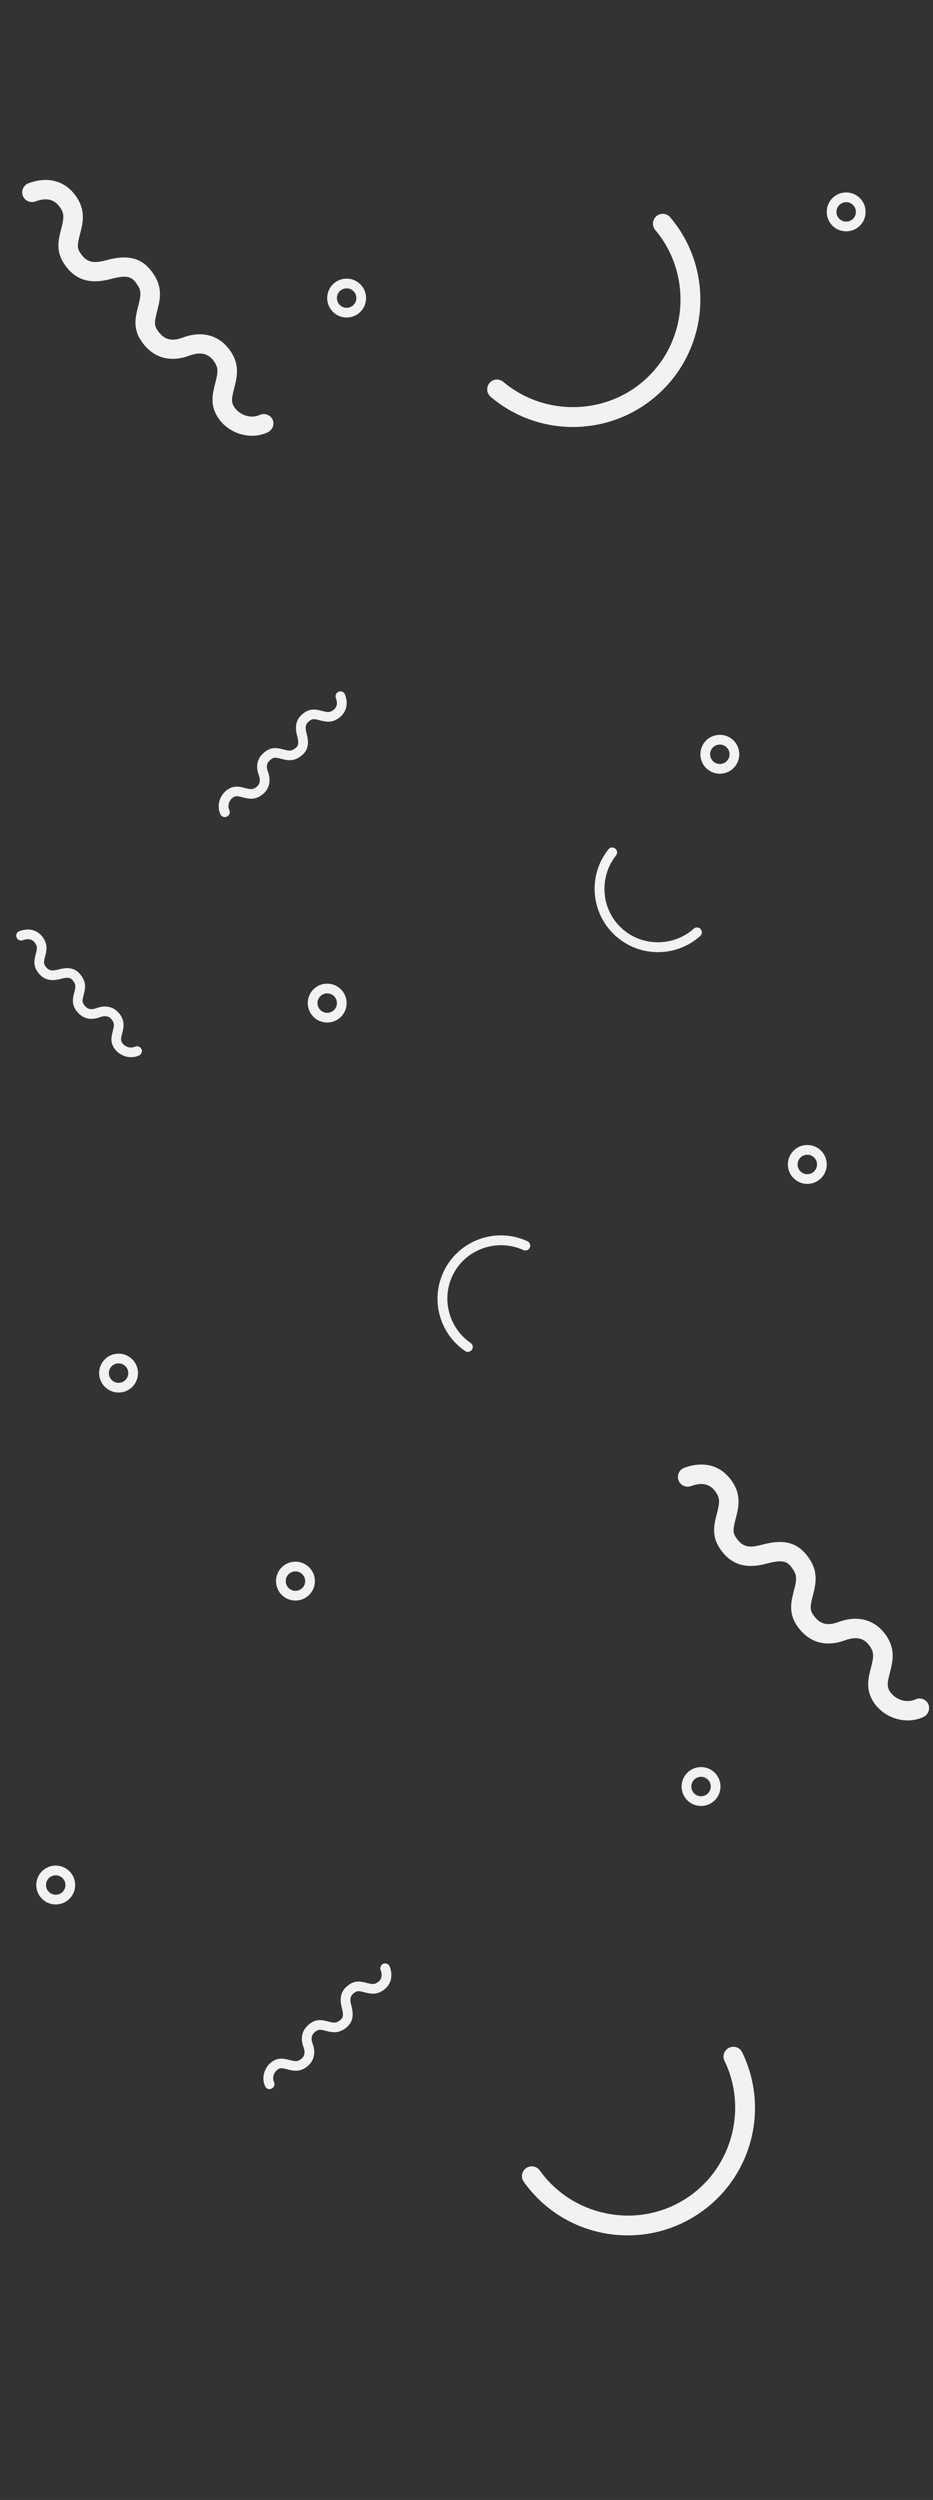 <?xml version="1.0" encoding="utf-8"?>
<!-- Generator: Adobe Illustrator 20.1.0, SVG Export Plug-In . SVG Version: 6.00 Build 0)  -->
<svg version="1.1" id="Layer_1" xmlns="http://www.w3.org/2000/svg" xmlns:xlink="http://www.w3.org/1999/xlink" x="0px" y="0px"
	 viewBox="0 0 1440 3858" style="enable-background:new 0 0 1440 3858;" xml:space="preserve">
<rect x="0" y="0" width="1440" height="3858" fill="#333333" stroke="none"/>
<style type="text/css">
	.st0{fill:#F2F2F2;}
</style>
<path class="st0" d="M347,1261c-2.9,0-5.6-1.7-6.8-4.3c-6.2-13.3-1.2-30.2,11.4-38.5c9.8-6.5,18.7-4.1,27.3-1.9
	c8.2,2.2,11.2,2,15.4-0.7c4.2-2.8,9.4-7.9,5.1-19.5c-5.7-15.4-1.6-28.7,11.7-37.4c9.8-6.5,18.7-4.1,27.3-1.9
	c8.2,2.2,11.2,2,15.4-0.7c5.6-3.7,8.6-6.4,4.9-20.1c-4.6-16.9-0.9-28.3,11.9-36.8c9.8-6.5,18.7-4.1,27.3-1.9
	c8.2,2.2,11.2,2,15.4-0.7c4.2-2.8,9.4-7.9,5.1-19.5c-1.4-3.9,0.5-8.2,4.4-9.7s8.2,0.5,9.7,4.4c5.7,15.3,1.7,28.9-10.9,37.2
	c-9.9,6.6-18.7,5-27.5,2.7c-8.8-2.3-11.5-2.6-15.2-0.1c-8,5.3-8.2,10.8-5.7,20.3c4.8,17.6,1.5,28.2-11.1,36.6
	c-10,6.5-18.7,5-27.5,2.7c-8.8-2.3-11.5-2.6-15.2-0.1c-7.4,4.9-9.2,10.8-5.9,19.6c5.7,15.3,1.7,28.9-10.9,37.2
	c-9.9,6.6-18.7,5-27.5,2.7c-8.8-2.3-11.5-2.6-15.2-0.1c-6.4,4.2-9.1,13-6,19.6c1.8,3.8,0.2,8.2-3.6,10
	C349.2,1260.8,348.1,1261,347,1261z"/>
<path id="Shape_3_copy_2" class="st0" d="M416,3224c-2.9,0-5.6-1.7-6.8-4.3c-6.2-13.3-1.2-30.2,11.4-38.5c9.8-6.5,18.7-4.1,27.3-1.9
	c8.2,2.1,11.2,2,15.4-0.7c4.2-2.8,9.4-7.9,5.1-19.5c-5.7-15.4-1.6-28.6,11.7-37.4c9.8-6.5,18.7-4.1,27.3-1.9
	c8.2,2.2,11.2,2,15.4-0.7c5.6-3.7,8.6-6.4,4.9-20.1c-4.6-16.9-0.9-28.3,11.9-36.8c9.8-6.5,18.7-4.1,27.3-1.9
	c8.2,2.2,11.2,2,15.4-0.7c4.2-2.8,9.4-7.9,5.1-19.5c-1.4-3.9,0.5-8.2,4.4-9.7c3.9-1.4,8.2,0.5,9.7,4.4c5.7,15.3,1.7,28.9-10.9,37.2
	c-9.9,6.6-18.7,5-27.5,2.7c-8.8-2.3-11.5-2.6-15.2-0.1c-8,5.3-8.2,10.8-5.7,20.3c4.8,17.6,1.5,28.2-11.1,36.6
	c-10,6.5-18.7,5-27.5,2.7c-8.8-2.3-11.5-2.6-15.2-0.1c-7.4,4.9-9.2,10.8-5.9,19.6c5.7,15.3,1.7,28.9-10.9,37.2
	c-9.9,6.6-18.7,5-27.5,2.7c-8.8-2.3-11.5-2.6-15.2-0.1c-6.4,4.2-9.1,13-6,19.6c1.8,3.8,0.2,8.2-3.6,10
	C418.2,3223.8,417.1,3224,416,3224z"/>
<path id="Shape_3_copy" class="st0" d="M422,653.5c0,5.8-3.4,11.1-8.6,13.6c-26.6,12.5-60.4,2.5-77-22.7
	c-12.9-19.7-8.3-37.4-3.8-54.6c4.3-16.4,4-22.5-1.4-30.8c-5.6-8.5-15.7-18.8-38.9-10.2c-30.7,11.4-57.3,3.1-74.8-23.4
	c-12.9-19.7-8.3-37.4-3.8-54.6c4.3-16.4,4-22.5-1.4-30.8c-7.4-11.2-12.9-17.1-40.2-9.7c-33.9,9.2-56.6,1.8-73.5-23.8
	c-12.9-19.7-8.3-37.4-3.8-54.6c4.3-16.5,4-22.5-1.4-30.8c-5.6-8.5-15.7-18.8-38.9-10.2c-7.8,2.9-16.4-1.1-19.3-8.8c0,0,0,0,0,0
	c-2.9-7.8,1.1-16.4,8.8-19.3c30.7-11.4,57.8-3.5,74.5,21.8c13.1,19.9,10,37.4,5.4,55c-4.6,17.6-5.1,23-0.2,30.5
	c10.6,16.1,21.5,16.5,40.6,11.4c35.3-9.5,56.5-3.1,73.2,22.2c13.1,19.9,10,37.4,5.4,55c-4.6,17.6-5.1,23-0.2,30.5
	c9.8,14.8,21.5,18.4,39.2,11.8c30.7-11.4,57.8-3.5,74.5,21.8c13.1,19.9,10,37.4,5.4,55c-4.6,17.6-5.1,23-0.2,30.5
	c8.5,12.8,26.1,18.2,39.2,12.1c7.5-3.5,16.5-0.3,20,7.2C421.5,649.1,422,651.3,422,653.5z"/>
<path class="st0" d="M1012.2,334.5c-5.6,5.6-5.9,14.4-0.9,20.4c54.7,64.8,52.1,163.5-9.4,225c-61.5,61.5-160.3,64.1-225.1,9.4
	c-6.4-5.4-15.9-4.6-21.3,1.8c-5.3,6.3-4.6,15.8,1.7,21.2c78.1,66.2,193.8,61.4,266.1-11c72.8-72.8,76.8-188.7,11-266.1
	c-5.4-6.3-15-7-21.3-1.6C1012.8,333.9,1012.5,334.2,1012.2,334.5z"/>
<path id="Shape_1_copy_3" class="st0" d="M1124.1,3160.8c-6.8,4-9.3,12.5-5.9,19.6c37,76.3,10.1,171.4-64.7,215.7
	c-74.9,44.4-171.2,22.4-220.4-46.6c-4.8-6.8-14.3-8.4-21.1-3.6c-6.8,4.8-8.4,14.2-3.6,21.1c62.9,88.5,185.7,109.2,274.2,46.3
	c78.3-55.7,104.9-159.8,62.8-246.3c-3.7-7.5-12.8-10.5-20.3-6.8C1124.8,3160.4,1124.4,3160.6,1124.1,3160.8z"/>
<path id="Shape_1_copy" class="st0" d="M1080.9,1433.3c-2.8-2.7-7.3-2.7-10.2-0.1c-31.4,28.1-80.5,28.2-112-1.4
	s-34.1-78.8-7.9-111.7c2.6-3.3,2-8-1.2-10.6c-3.2-2.6-7.9-2.1-10.5,1.1c-33.7,42.2-26.8,103.7,15.4,137.4
	c37.3,29.8,90.7,28.3,126.3-3.6c3.1-2.8,3.3-7.5,0.5-10.6C1081.2,1433.6,1081,1433.4,1080.9,1433.3z"/>
<path id="Shape_1_copy_2" class="st0" d="M728.7,2082.4c1.9-3.4,0.9-7.7-2.3-9.9c-34.8-23.8-46.6-71.5-25.3-109.1
	s68.3-51.9,106.6-34.3c3.8,1.7,8.2,0.1,10-3.7c1.7-3.7,0.1-8.1-3.6-9.9c-49-22.7-107.1-1.3-129.8,47.7
	c-20.1,43.4-5.8,94.9,33.6,121.8c3.4,2.3,8.1,1.4,10.4-2.1C728.5,2082.8,728.6,2082.6,728.7,2082.4z"/>
<path class="st0" d="M535,490c-16.6,0-30-13.4-30-30s13.4-30,30-30s30,13.4,30,30C565,476.6,551.6,490,535,490z M535,445
	c-8.3,0-15,6.7-15,15s6.7,15,15,15s15-6.7,15-15C550,451.7,543.3,445,535,445z"/>
<path id="Shape_2_copy" class="st0" d="M1306,357c-16.6,0-30-13.4-30-30s13.4-30,30-30s30,13.4,30,30
	C1336,343.6,1322.6,357,1306,357z M1306,312c-8.3,0-15,6.7-15,15s6.7,15,15,15s15-6.7,15-15C1321,318.7,1314.3,312,1306,312z"/>
<path id="Shape_2_copy_2" class="st0" d="M1111,1194c-16.6,0-30-13.4-30-30s13.4-30,30-30s30,13.4,30,30
	C1141,1180.6,1127.6,1194,1111,1194z M1111,1149c-8.3,0-15,6.7-15,15s6.7,15,15,15s15-6.7,15-15C1126,1155.7,1119.3,1149,1111,1149z
	"/>
<path id="Shape_2_copy_3" class="st0" d="M505,1578c-16.6,0-30-13.4-30-30s13.4-30,30-30s30,13.4,30,30
	C535,1564.6,521.6,1578,505,1578z M505,1533c-8.3,0-15,6.7-15,15s6.7,15,15,15c8.3,0,15-6.7,15-15l0,0
	C520,1539.7,513.3,1533,505,1533z"/>
<path id="Shape_2_copy_4" class="st0" d="M1246,1827c-16.6,0-30-13.4-30-30s13.4-30,30-30s30,13.4,30,30l0,0
	C1276,1813.6,1262.6,1827,1246,1827z M1246,1782c-8.3,0-15,6.7-15,15s6.7,15,15,15s15-6.7,15-15C1261,1788.7,1254.3,1782,1246,1782z
	"/>
<path id="Shape_2_copy_5" class="st0" d="M183,2149c-16.6,0-30-13.4-30-30s13.4-30,30-30s30,13.4,30,30
	C213,2135.6,199.6,2149,183,2149z M183,2104c-8.3,0-15,6.7-15,15s6.7,15,15,15s15-6.7,15-15C198,2110.7,191.3,2104,183,2104z"/>
<path id="Shape_2_copy_6" class="st0" d="M456,2470c-16.6,0-30-13.4-30-30s13.4-30,30-30s30,13.4,30,30l0,0
	C486,2456.6,472.6,2470,456,2470z M456,2425c-8.3,0-15,6.7-15,15s6.7,15,15,15s15-6.7,15-15C471,2431.7,464.3,2425,456,2425z"/>
<path id="Shape_2_copy_7" class="st0" d="M1082,2787c-16.6,0-30-13.4-30-30s13.4-30,30-30s30,13.4,30,30l0,0
	C1112,2773.6,1098.6,2787,1082,2787z M1082,2742c-8.3,0-15,6.7-15,15s6.7,15,15,15s15-6.7,15-15C1097,2748.7,1090.3,2742,1082,2742z
	"/>
<path id="Shape_2_copy_8" class="st0" d="M86,2939c-16.6,0-30-13.4-30-30s13.4-30,30-30s30,13.4,30,30
	C116,2925.6,102.6,2939,86,2939z M86,2894c-8.3,0-15,6.7-15,15s6.7,15,15,15s15-6.7,15-15C101,2900.7,94.3,2894,86,2894z"/>
<path id="Shape_3_copy_3" class="st0" d="M219,1622c0,2.9-1.7,5.6-4.3,6.8c-13.3,6.2-30.2,1.2-38.5-11.3c-6.5-9.8-4.1-18.7-1.9-27.2
	c2.2-8.2,2-11.2-0.7-15.4c-2.8-4.2-7.9-9.4-19.5-5.1c-15.4,5.7-28.6,1.6-37.4-11.7c-6.5-9.8-4.1-18.7-1.9-27.2
	c2.2-8.2,2-11.2-0.7-15.4c-3.7-5.6-6.4-8.6-20.1-4.9c-16.9,4.6-28.3,0.9-36.7-11.9c-6.5-9.8-4.1-18.7-1.9-27.2
	c2.2-8.2,2-11.2-0.7-15.4c-2.8-4.2-7.9-9.4-19.5-5.1c-3.9,1.4-8.2-0.5-9.7-4.4c-1.4-3.9,0.5-8.2,4.4-9.6c0,0,0,0,0,0
	c15.3-5.7,28.9-1.7,37.2,10.9c6.5,9.9,5,18.6,2.7,27.4c-2.3,8.8-2.6,11.5-0.1,15.2c5.3,8,10.8,8.2,20.3,5.7
	c17.6-4.8,28.2-1.6,36.6,11.1c6.5,9.9,5,18.6,2.7,27.4c-2.3,8.8-2.6,11.5-0.1,15.2c4.9,7.4,10.8,9.2,19.6,5.9
	c15.3-5.7,28.9-1.7,37.2,10.9c6.5,9.9,5,18.6,2.7,27.4c-2.3,8.8-2.6,11.5-0.1,15.2c4.2,6.4,13,9.1,19.6,6c3.8-1.8,8.2-0.2,10,3.6
	C218.8,1619.9,219,1620.9,219,1622z"/>
<path id="Shape_3_copy_4" class="st0" d="M1434,2636c0,5.8-3.4,11.1-8.6,13.6c-26.6,12.5-60.4,2.5-77-22.7
	c-12.9-19.7-8.3-37.4-3.8-54.6c4.3-16.4,4-22.5-1.4-30.8c-5.6-8.5-15.7-18.8-38.9-10.2c-30.7,11.4-57.3,3.1-74.8-23.4
	c-12.9-19.7-8.3-37.4-3.8-54.6c4.3-16.4,4-22.5-1.4-30.8c-7.4-11.2-12.9-17.1-40.2-9.7c-33.9,9.2-56.6,1.8-73.5-23.8
	c-12.9-19.7-8.3-37.4-3.8-54.6c4.3-16.4,4-22.5-1.4-30.8c-5.6-8.5-15.7-18.8-38.9-10.2c-7.8,2.8-16.4-1.2-19.3-9
	c-2.8-7.7,1.1-16.3,8.8-19.2c30.7-11.4,57.8-3.5,74.5,21.8c13.1,19.9,10,37.4,5.4,55c-4.6,17.6-5.1,23-0.2,30.4
	c10.6,16.1,21.5,16.5,40.6,11.4c35.2-9.5,56.4-3.1,73.2,22.2c13.1,19.9,10,37.4,5.4,55c-4.6,17.6-5.1,23-0.2,30.4
	c9.8,14.8,21.5,18.4,39.2,11.8c30.7-11.4,57.8-3.4,74.5,21.8c13.1,19.9,10,37.4,5.4,55c-4.6,17.6-5.1,23-0.2,30.5
	c8.5,12.8,26.1,18.2,39.2,12.1c7.5-3.5,16.5-0.3,20,7.2C1433.5,2631.7,1434,2633.8,1434,2636z"/>
</svg>
